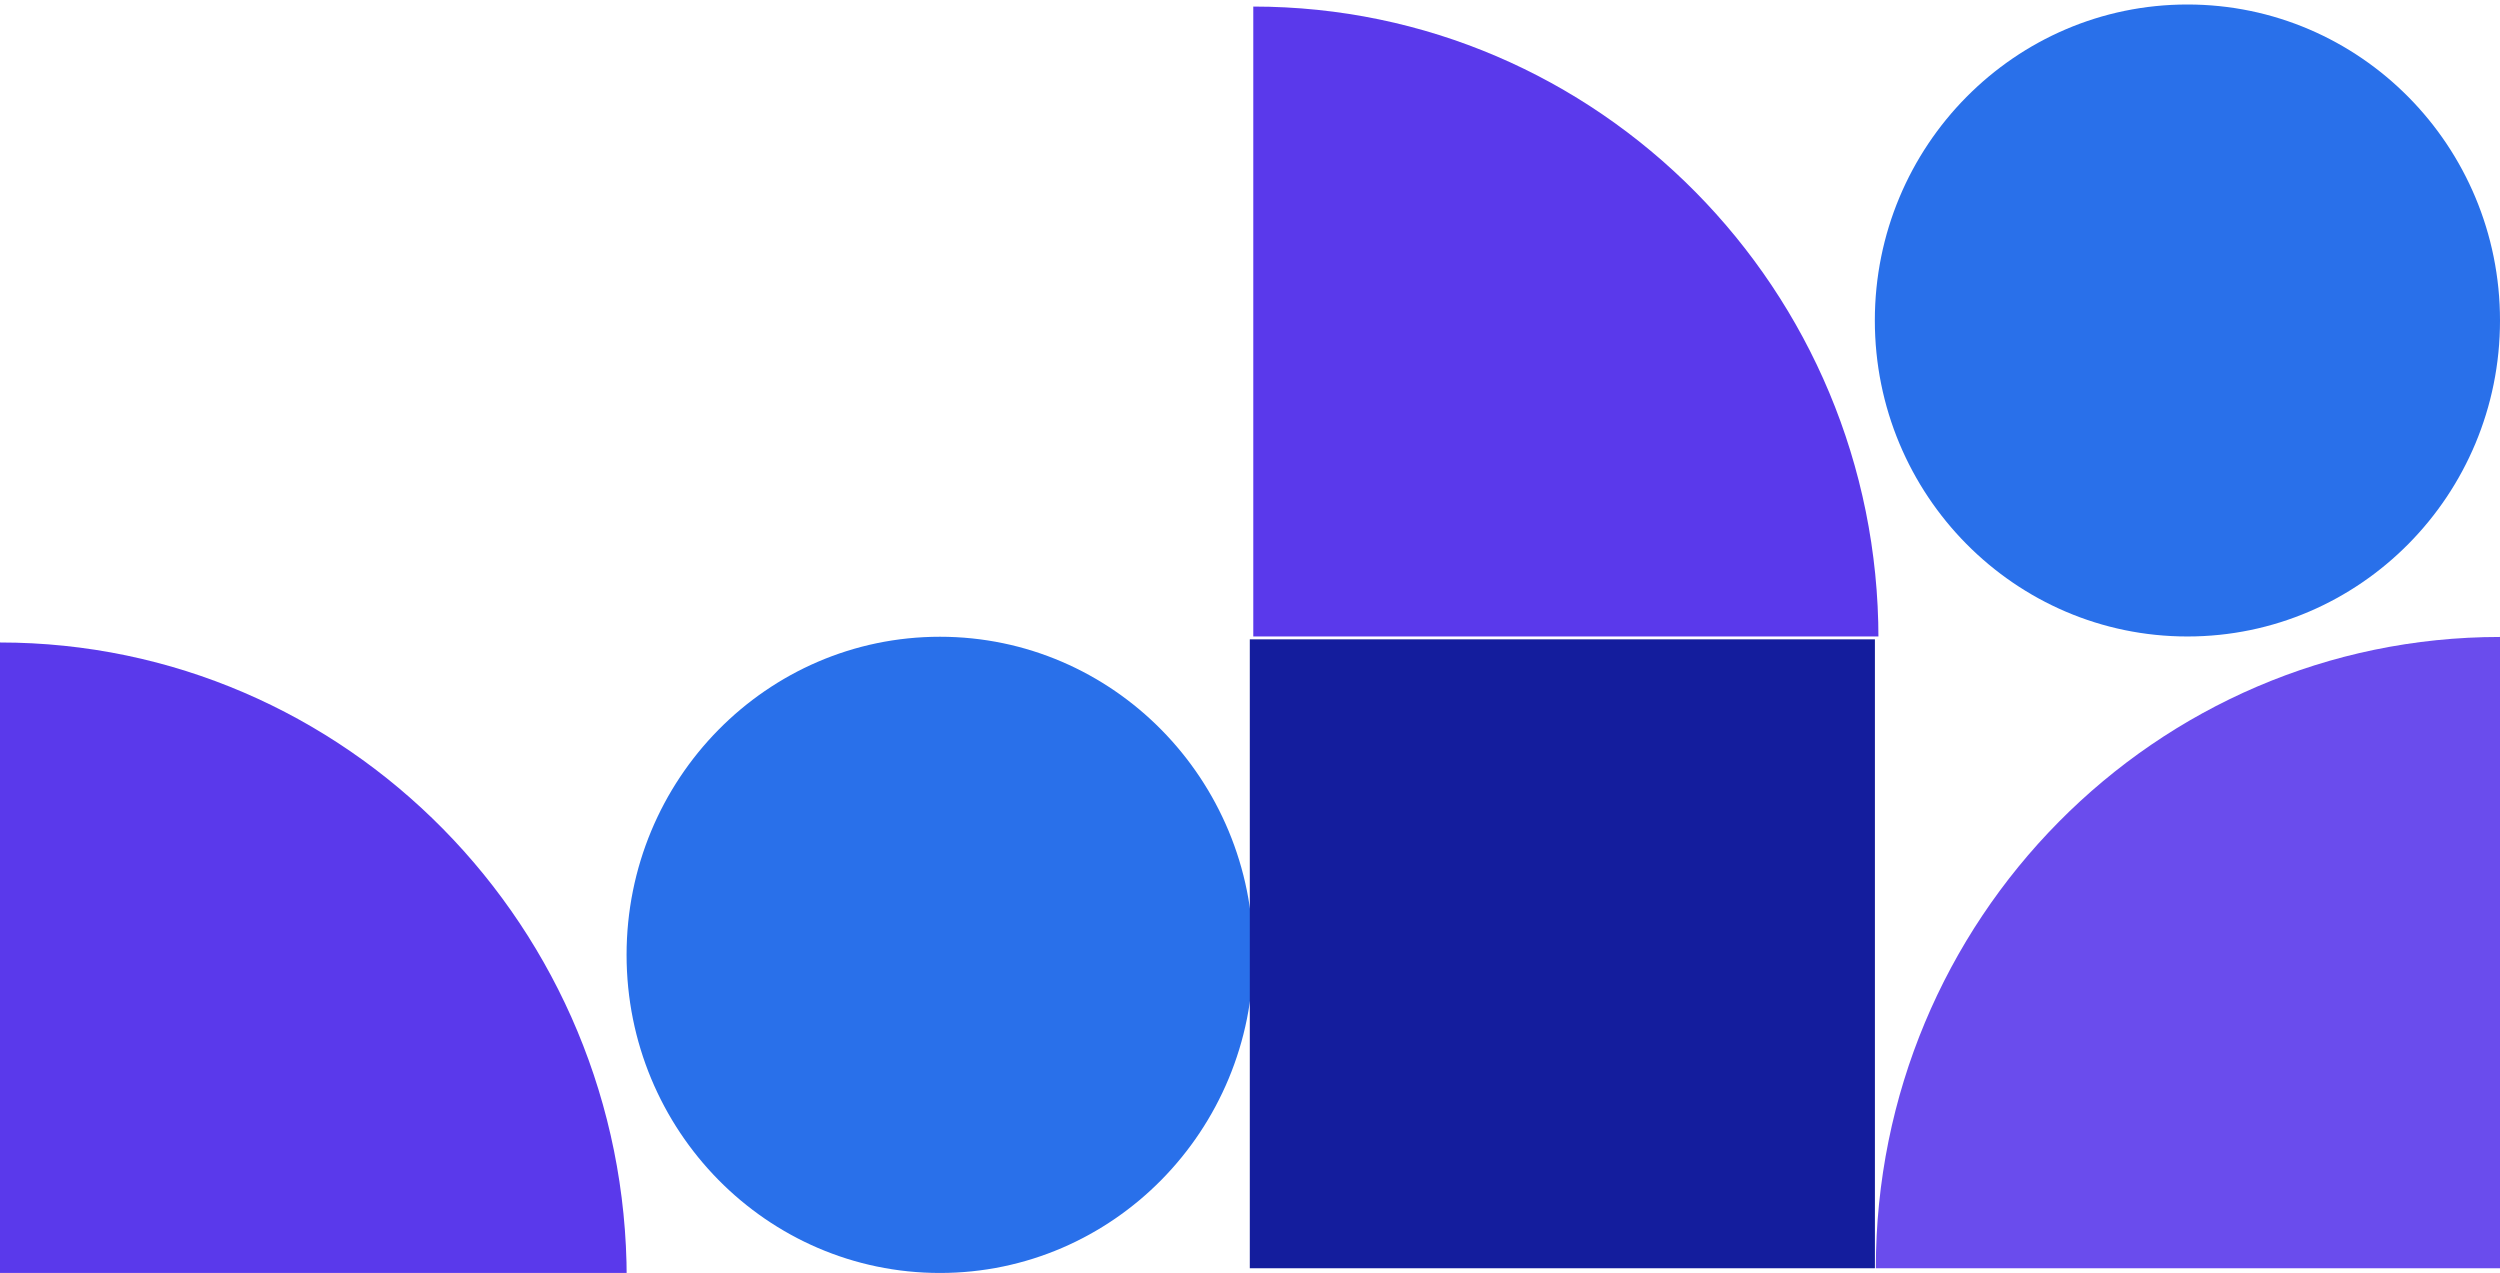 <svg width="381" height="194" viewBox="0 0 381 194" fill="none" xmlns="http://www.w3.org/2000/svg">
<g clip-path="url(#clip0_1203_1291)">
<path d="M0 194.874L-8.47645e-06 97.915C52.707 97.915 95.51 141.367 95.51 194.874L0 194.874Z" fill="#5A39EB"/>
<path d="M143.245 97.041C116.871 97.041 95.49 118.746 95.49 145.52C95.49 172.295 116.871 194 143.245 194C169.62 194 191 172.295 191 145.52C191 118.746 169.62 97.041 143.245 97.041Z" fill="#2970EA"/>
</g>
<path opacity="0.9" d="M381 193.282L285.877 193.282C285.877 140.178 328.496 97.072 381 97.072L381 193.282Z" fill="#5A39EB"/>
<rect width="95.266" height="95.846" transform="translate(285.735 193.282) rotate(180)" fill="#141D9D"/>
<g clip-path="url(#clip1_1203_1291)">
<path d="M191 97.313L191 1C243.577 1 286.275 44.163 286.275 97.313L191 97.313Z" fill="#5A39EB"/>
<path d="M333.362 0.686C307.053 0.686 285.725 22.247 285.725 48.843C285.725 75.439 307.053 96.999 333.362 96.999C359.672 96.999 381 75.439 381 48.843C381 22.247 359.672 0.686 333.362 0.686Z" fill="#2970EA"/>
</g>
<defs>
<clipPath id="clip0_1203_1291">
<rect width="191" height="97" fill="white" transform="translate(191 194) rotate(180)"/>
</clipPath>
<clipPath id="clip1_1203_1291">
<rect width="190.531" height="96.353" fill="white" transform="translate(381 96.999) rotate(180)"/>
</clipPath>
</defs>
</svg>
